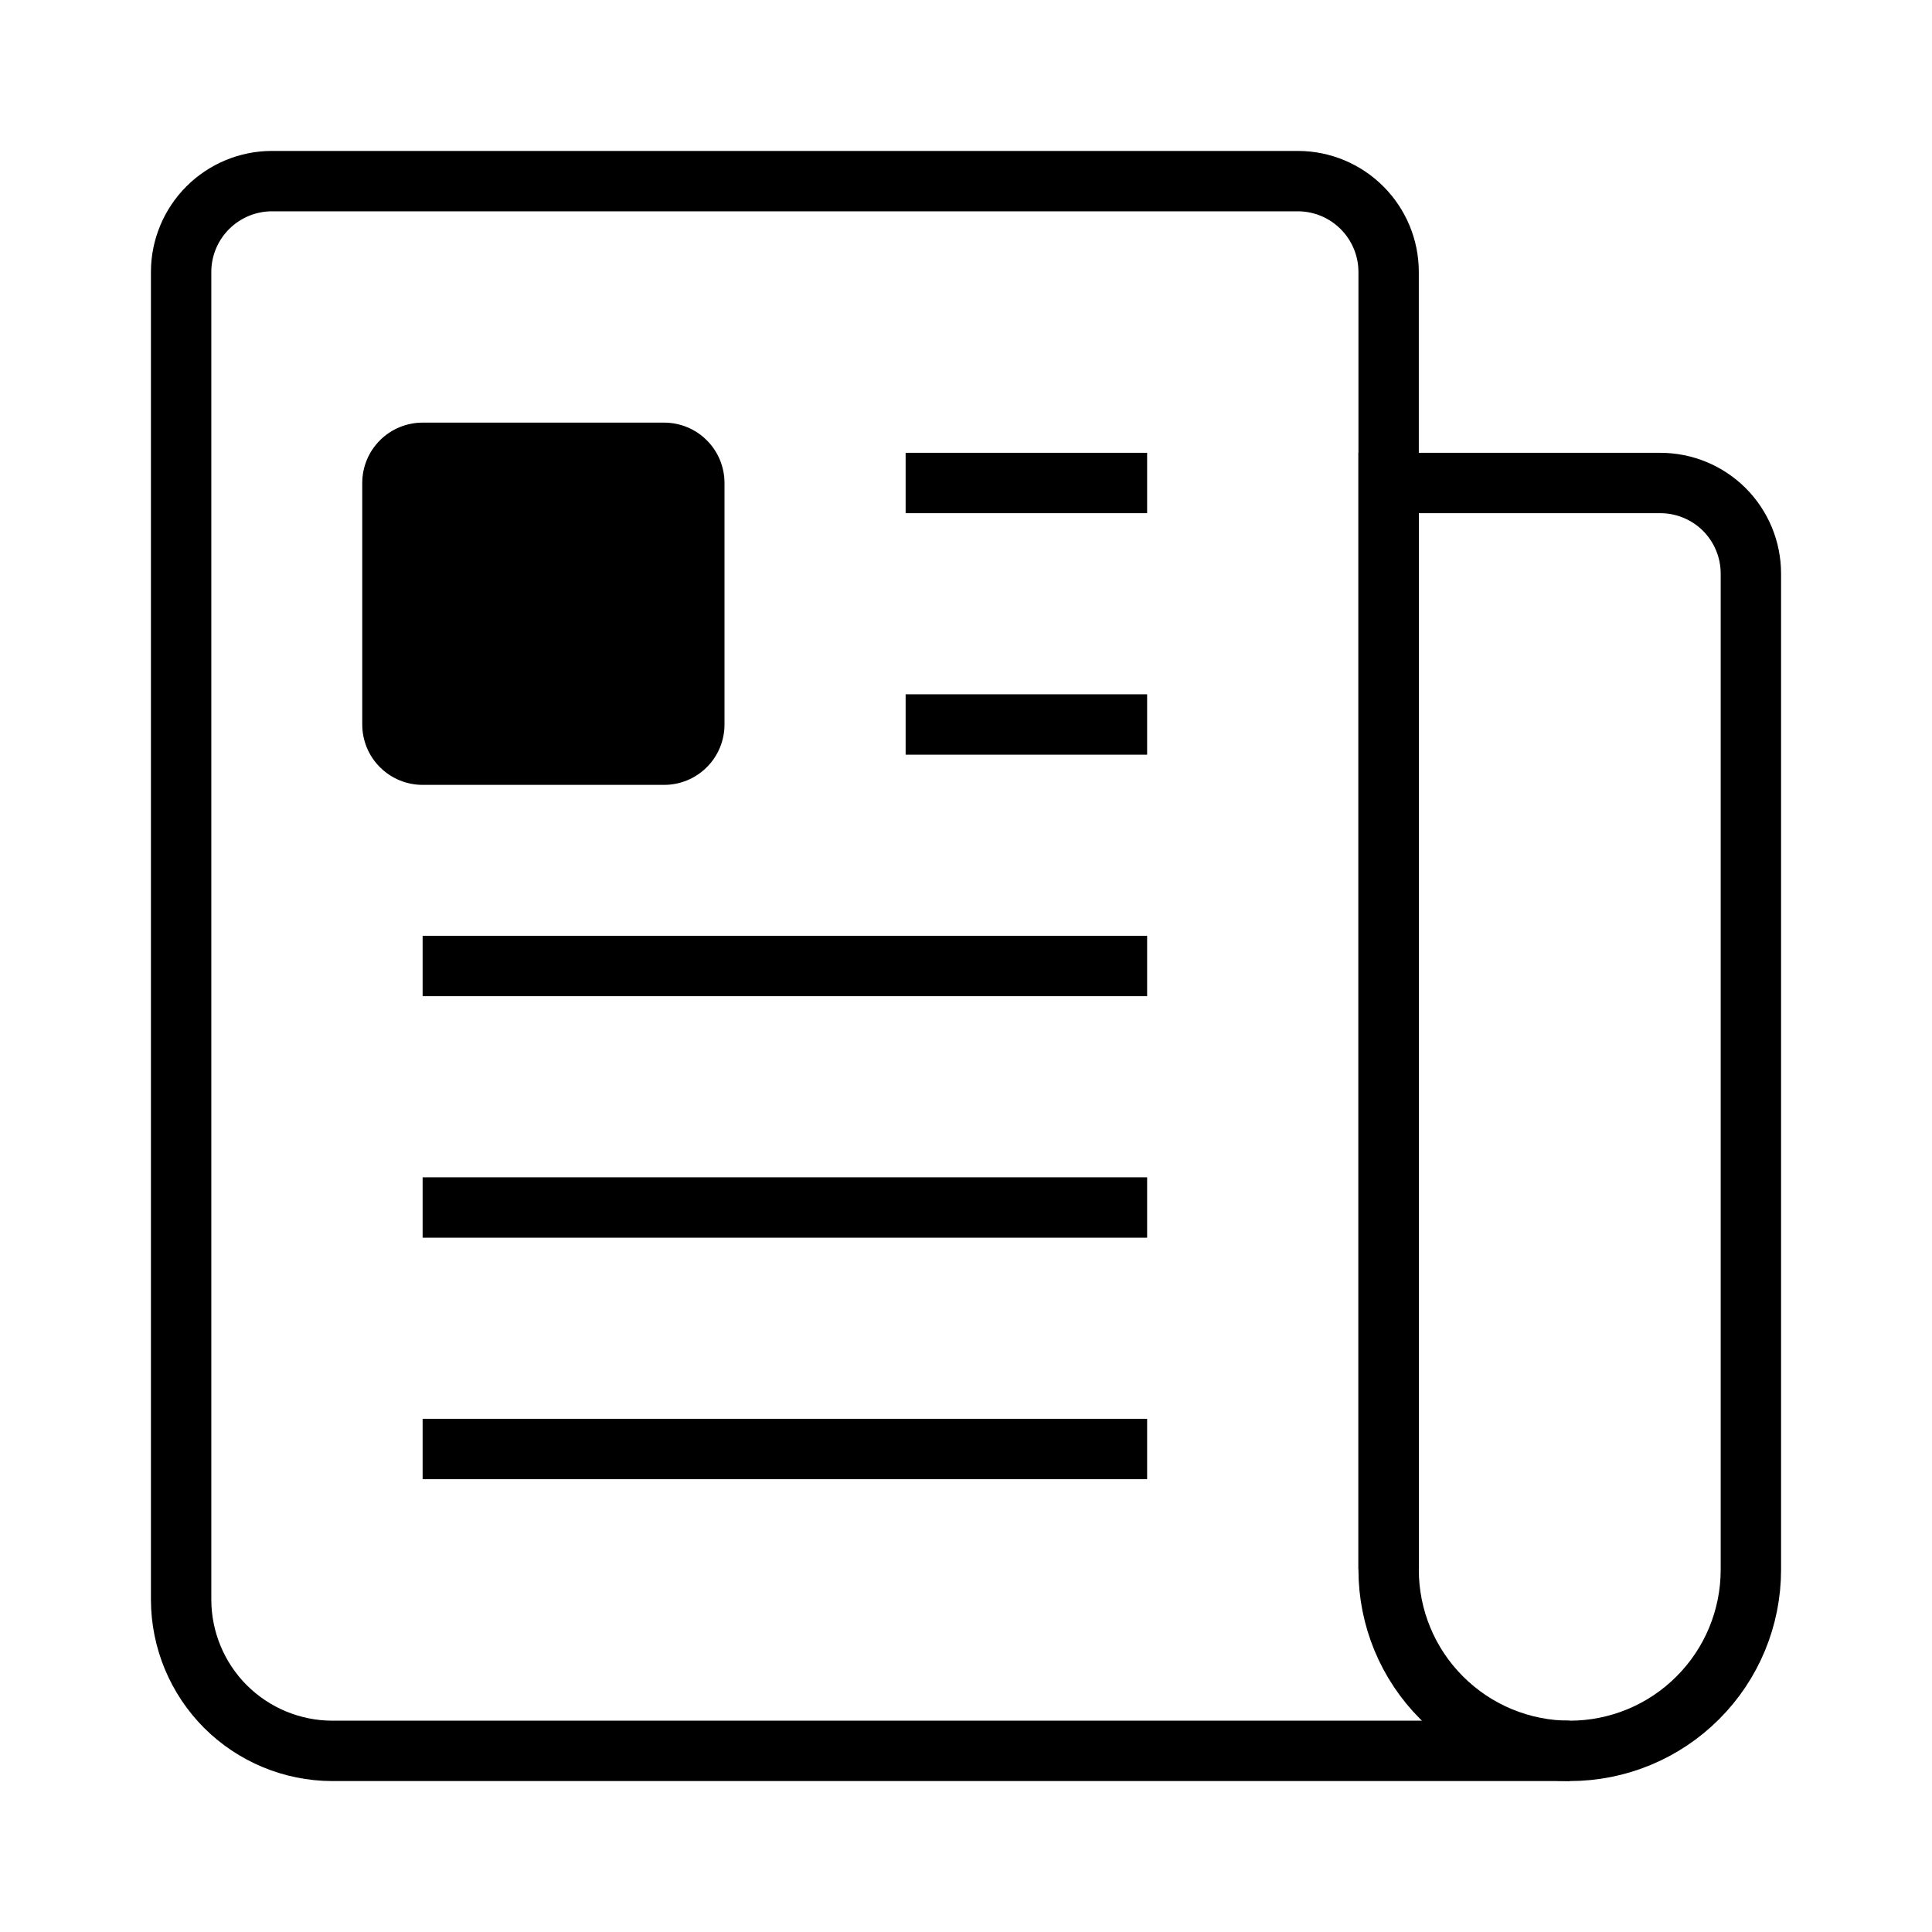<svg width="24" height="24" viewBox="0 0 32 32" fill="none" xmlns="http://www.w3.org/2000/svg">
    <path
        d="M23 25.991V4.5C22.999 4.103 22.84 3.722 22.559 3.441C22.278 3.16 21.898 3.001 21.5 3H4.5C4.103 3.001 3.722 3.16 3.441 3.441C3.16 3.722 3.001 4.103 3 4.5V26.5C3.002 27.162 3.266 27.797 3.734 28.266C4.203 28.734 4.838 28.998 5.5 29H26"
        stroke="black" strokeLinejoin="round" />
    <path
        d="M26 29C25.204 29 24.441 28.684 23.879 28.121C23.316 27.559 23 26.796 23 26V8H27.5C27.898 8 28.279 8.158 28.561 8.439C28.842 8.721 29 9.102 29 9.5V26C29 26.796 28.684 27.559 28.121 28.121C27.559 28.684 26.796 29 26 29Z"
        stroke="black" strokeLinejoin="round" />
    <path d="M15 8H19" stroke="black" strokeLinecap="round" strokeLinejoin="round" />
    <path d="M15 12H19" stroke="black" strokeLinecap="round" strokeLinejoin="round" />
    <path d="M7 16H19" stroke="black" strokeLinecap="round" strokeLinejoin="round" />
    <path d="M7 20H19" stroke="black" strokeLinecap="round" strokeLinejoin="round" />
    <path d="M7 24H19" stroke="black" strokeLinecap="round" strokeLinejoin="round" />
    <path
        d="M11 13H7C6.735 13 6.48 12.895 6.293 12.707C6.105 12.52 6 12.265 6 12V8C6 7.735 6.105 7.48 6.293 7.293C6.48 7.105 6.735 7 7 7H11C11.265 7 11.52 7.105 11.707 7.293C11.895 7.48 12 7.735 12 8V12C12 12.265 11.895 12.52 11.707 12.707C11.52 12.895 11.265 13 11 13Z"
        fill="black" />
</svg>
